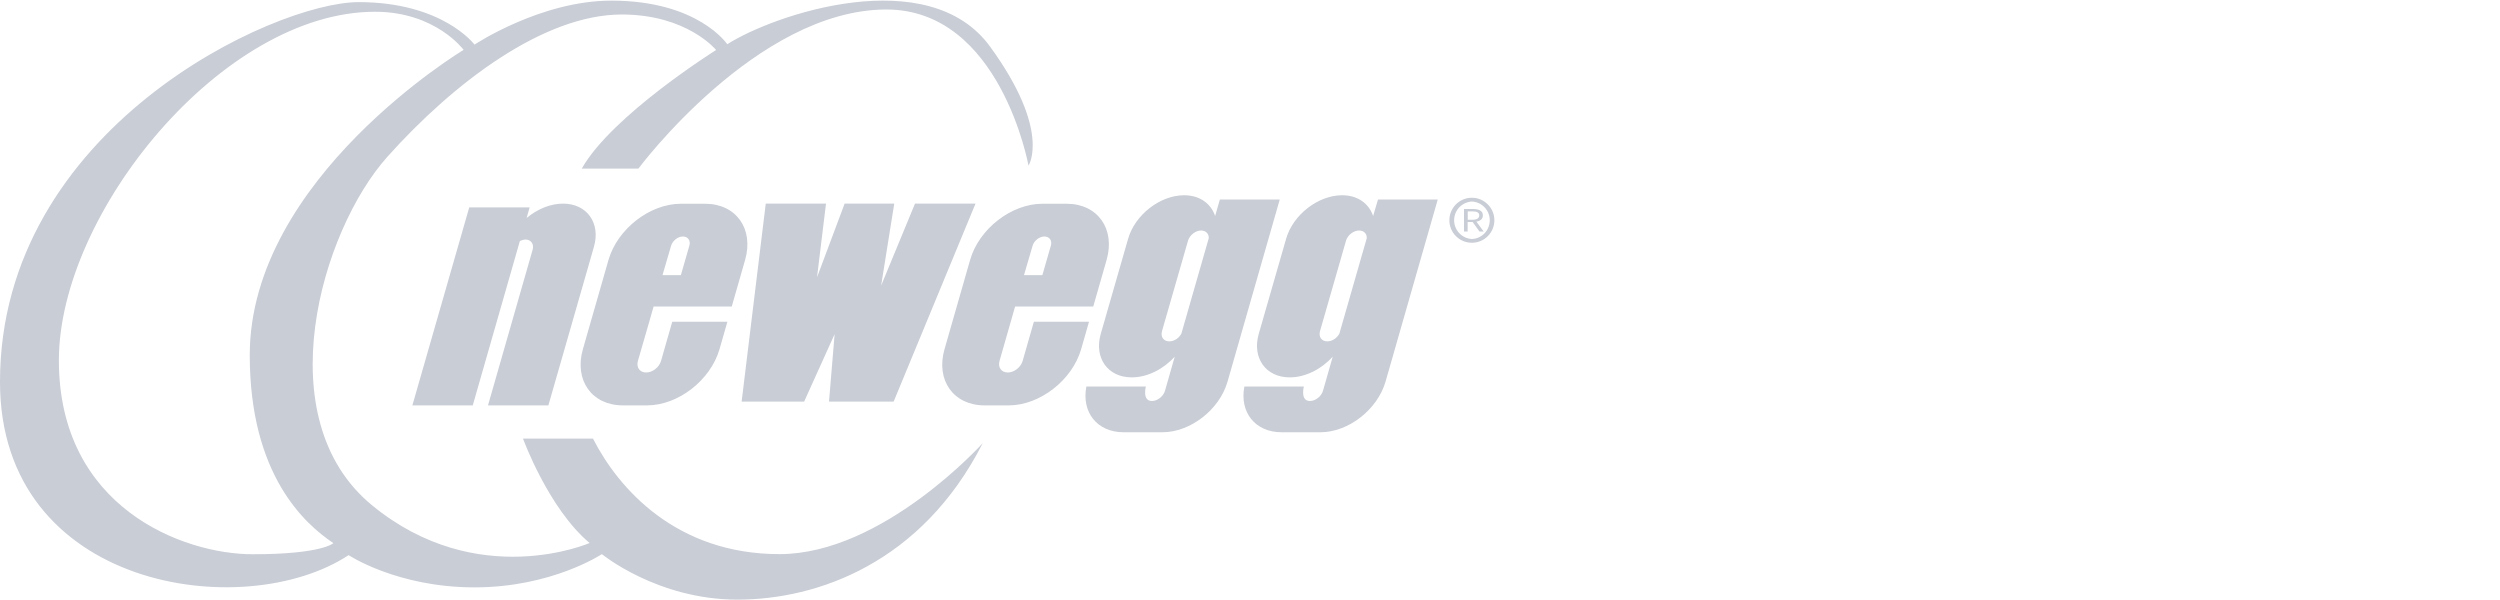 <svg width="200" height="48" viewBox="0 0 200 48" fill="none" xmlns="http://www.w3.org/2000/svg">
<g opacity="0.4">
<path d="M73.2 16.29L70.49 22.85L71.54 16.29H67.57L65.36 22.19L66.08 16.29H61.26L59.33 32.13H64.33L66.77 26.73L66.32 32.13H71.49L78.04 16.29H73.2ZM53.69 19.65C53.81 19.25 54.23 18.92 54.63 18.92C55.03 18.92 55.27 19.25 55.15 19.65L54.47 22.01H53L53.69 19.65ZM51.94 25.74L52.23 24.72L52.29 24.52H58.54L59.61 20.79C60.32 18.31 58.89 16.3 56.41 16.3H54.47C51.99 16.3 49.4 18.31 48.68 20.79L46.63 27.94C45.92 30.42 47.35 32.43 49.83 32.43H51.77C54.25 32.43 56.84 30.42 57.56 27.94L58.19 25.74H53.78L52.88 28.88C52.73 29.39 52.2 29.8 51.69 29.8C51.18 29.8 50.89 29.39 51.03 28.88L51.94 25.74ZM82.61 19.65C82.73 19.25 83.15 18.92 83.55 18.92C83.96 18.92 84.19 19.25 84.07 19.65L83.39 22.01H81.92L82.61 19.65ZM82.71 25.74L81.81 28.88C81.66 29.39 81.13 29.8 80.62 29.8C80.11 29.8 79.82 29.39 79.96 28.88L80.86 25.74L81.15 24.72L81.21 24.52H87.46L88.53 20.79C89.24 18.31 87.81 16.3 85.33 16.3H83.39C80.91 16.3 78.32 18.31 77.61 20.79L75.56 27.94C74.85 30.42 76.28 32.43 78.76 32.43H80.7C83.18 32.43 85.77 30.42 86.49 27.94L87.12 25.74H82.71ZM94.51 26.69C94.32 27.05 93.93 27.31 93.54 27.31C93.09 27.31 92.83 26.95 92.96 26.49L95.04 19.26C95.17 18.81 95.64 18.44 96.09 18.44C96.47 18.44 96.72 18.7 96.7 19.06L94.51 26.69ZM97.59 15.96L97.21 17.28C96.88 16.29 95.98 15.62 94.73 15.62C92.81 15.62 90.8 17.18 90.25 19.1L88.06 26.71C87.51 28.63 88.62 30.19 90.54 30.19C91.79 30.19 93.08 29.53 93.98 28.53L93.2 31.26C93.07 31.71 92.6 32.08 92.15 32.08C91.36 32.08 91.67 30.92 91.67 30.92H86.91C86.51 32.97 87.77 34.58 89.88 34.58H93C95.23 34.58 97.56 32.77 98.2 30.54L102.38 15.96H97.59ZM107.15 26.69C106.96 27.05 106.57 27.31 106.18 27.31C105.73 27.31 105.47 26.95 105.6 26.49L107.68 19.26C107.81 18.81 108.28 18.44 108.73 18.44C109.11 18.44 109.36 18.7 109.34 19.06L107.15 26.69ZM109.85 17.28C109.52 16.29 108.62 15.62 107.37 15.62C105.45 15.62 103.44 17.18 102.89 19.1L100.7 26.71C100.15 28.63 101.26 30.19 103.18 30.19C104.43 30.19 105.72 29.53 106.62 28.53L105.84 31.26C105.71 31.71 105.24 32.08 104.79 32.08C104 32.08 104.31 30.92 104.31 30.92H99.55C99.15 32.97 100.41 34.58 102.52 34.58H105.64C107.87 34.58 110.19 32.77 110.84 30.54L115.02 15.96H110.24L109.85 17.28ZM45.04 16.29C44.01 16.29 42.97 16.74 42.13 17.44L42.37 16.59H37.54L32.99 32.43H37.82L41.59 19.28C41.73 19.21 41.88 19.17 42.03 19.16C42.48 19.16 42.74 19.53 42.61 19.98L39.04 32.43H43.87L47.51 19.76C48.07 17.85 46.96 16.29 45.04 16.29ZM117.75 19.12C116.96 19.08 116.33 18.42 116.33 17.62C116.33 16.82 116.95 16.17 117.75 16.12C118.55 16.16 119.18 16.82 119.18 17.62C119.18 18.43 118.55 19.09 117.75 19.12ZM117.75 15.82C116.75 15.82 115.95 16.63 115.95 17.62C115.95 18.62 116.76 19.42 117.75 19.42C118.75 19.42 119.55 18.61 119.55 17.62C119.55 16.63 118.74 15.82 117.75 15.82Z" fill="#778197"/>
<path d="M117.79 17.58H117.42V16.91H117.79C118.14 16.91 118.34 16.99 118.34 17.23C118.34 17.46 118.15 17.58 117.79 17.58ZM118.63 17.23C118.63 16.85 118.29 16.72 117.83 16.72H117.12V18.52H117.41V17.76H117.81L118.36 18.52H118.69L118.11 17.73C118.43 17.68 118.63 17.51 118.63 17.23Z" fill="#778197"/>
<path d="M46.54 13.49H51.07C51.07 13.49 60.54 0.76 70.91 0.76C80.03 0.76 82.28 13.25 82.28 13.25C82.28 13.25 84.12 10.47 79.2 3.72C74.28 -3.03 61.94 1.14 58.18 3.54C58.18 3.54 55.87 0.06 48.94 0.05C43.26 0.04 37.96 3.57 37.96 3.57C37.96 3.57 35.44 0.17 28.69 0.17C21.94 0.17 0 10.3 0 30.55C0 47.16 19.54 49.91 27.89 44.41C27.89 44.41 31.77 46.99 37.96 46.99C44.15 46.99 48.15 44.33 48.15 44.33C48.15 44.33 52.59 47.97 58.99 47.97C65.39 47.97 73.74 45.04 78.62 35.45C78.62 35.45 70.63 44.33 62.36 44.33C54.1 44.33 49.48 39.09 47.44 35.09H41.84C41.84 35.09 43.88 40.69 47.17 43.44C47.17 43.44 38.2 47.35 29.76 40.42C21.32 33.49 25.67 18.48 31 12.53C36.33 6.58 43.52 1.16 49.74 1.16C54.98 1.16 57.29 4 57.29 4C57.29 4 48.94 9.23 46.54 13.49ZM19.98 28.41C19.98 38 24.39 41.92 26.67 43.45C26.67 43.45 25.78 44.34 20.22 44.34C14.65 44.34 4.71 40.61 4.71 28.83C4.71 17.05 17.8 0.94 30 0.94C34.86 0.94 37.09 3.99 37.09 3.99C37.09 3.99 19.98 14.26 19.98 28.41Z" fill="#778197"/>
</g>
</svg>
